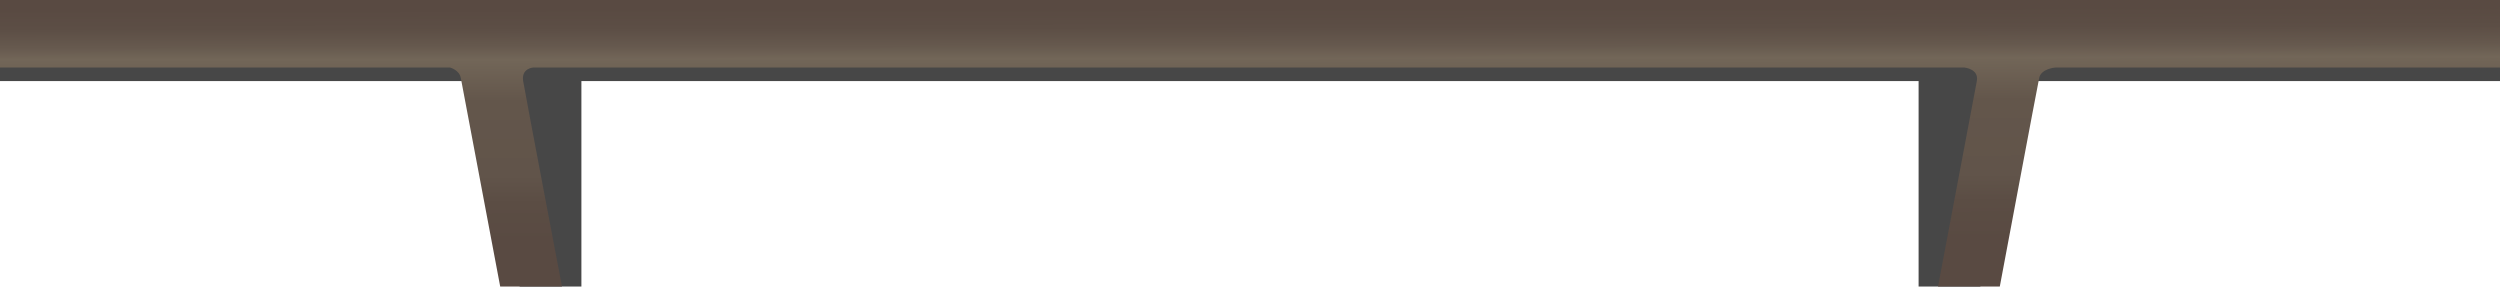 <?xml version="1.0" encoding="utf-8"?>
<!-- Generator: Adobe Illustrator 16.0.0, SVG Export Plug-In . SVG Version: 6.00 Build 0)  -->
<!DOCTYPE svg PUBLIC "-//W3C//DTD SVG 1.1//EN" "http://www.w3.org/Graphics/SVG/1.1/DTD/svg11.dtd">
<svg version="1.1" id="Layer_1" xmlns="http://www.w3.org/2000/svg" xmlns:xlink="http://www.w3.org/1999/xlink" x="0px" y="0px"
	 width="370px" height="42.403px" viewBox="0 0 370 42.403" enable-background="new 0 0 370 42.403" xml:space="preserve">
<rect y="2" fill="#474747" width="370" height="10"/>
<polygon fill="#474747" points="86.047,42.403 76.904,42.403 73.372,9.156 86.047,9.156 "/>
<polygon fill="#474747" points="283.953,42.403 293.096,42.403 296.629,9.156 283.953,9.156 "/>
<linearGradient id="SVGID_1_" gradientUnits="userSpaceOnUse" x1="185.044" y1="37.4" x2="184.995" y2="1.204">
	<stop  offset="0.046" style="stop-color:#594A42"/>
	<stop  offset="0.204" style="stop-color:#5B4D44"/>
	<stop  offset="0.207" style="stop-color:#5B4D44"/>
	<stop  offset="0.317" style="stop-color:#61544A"/>
	<stop  offset="0.622" style="stop-color:#63564B"/>
	<stop  offset="0.795" style="stop-color:#726658"/>
	<stop  offset="0.847" style="stop-color:#66594E"/>
	<stop  offset="0.921" style="stop-color:#5C4E45"/>
	<stop  offset="1" style="stop-color:#594A42"/>
</linearGradient>
<path fill="url(#SVGID_1_)" d="M370,0H0v10h66.625c0,0,1.35,0.351,1.574,1.538s5.83,30.865,5.83,30.865h9.143
	c0,0-5.438-28.53-5.743-30.404S78.875,10,78.875,10H290.75c0,0,2.16,0.199,1.82,2s-5.742,30.403-5.742,30.403h9.143
	c0,0,5.541-29.512,5.832-30.879S304.156,10,304.156,10H370V0z"/>
</svg>
